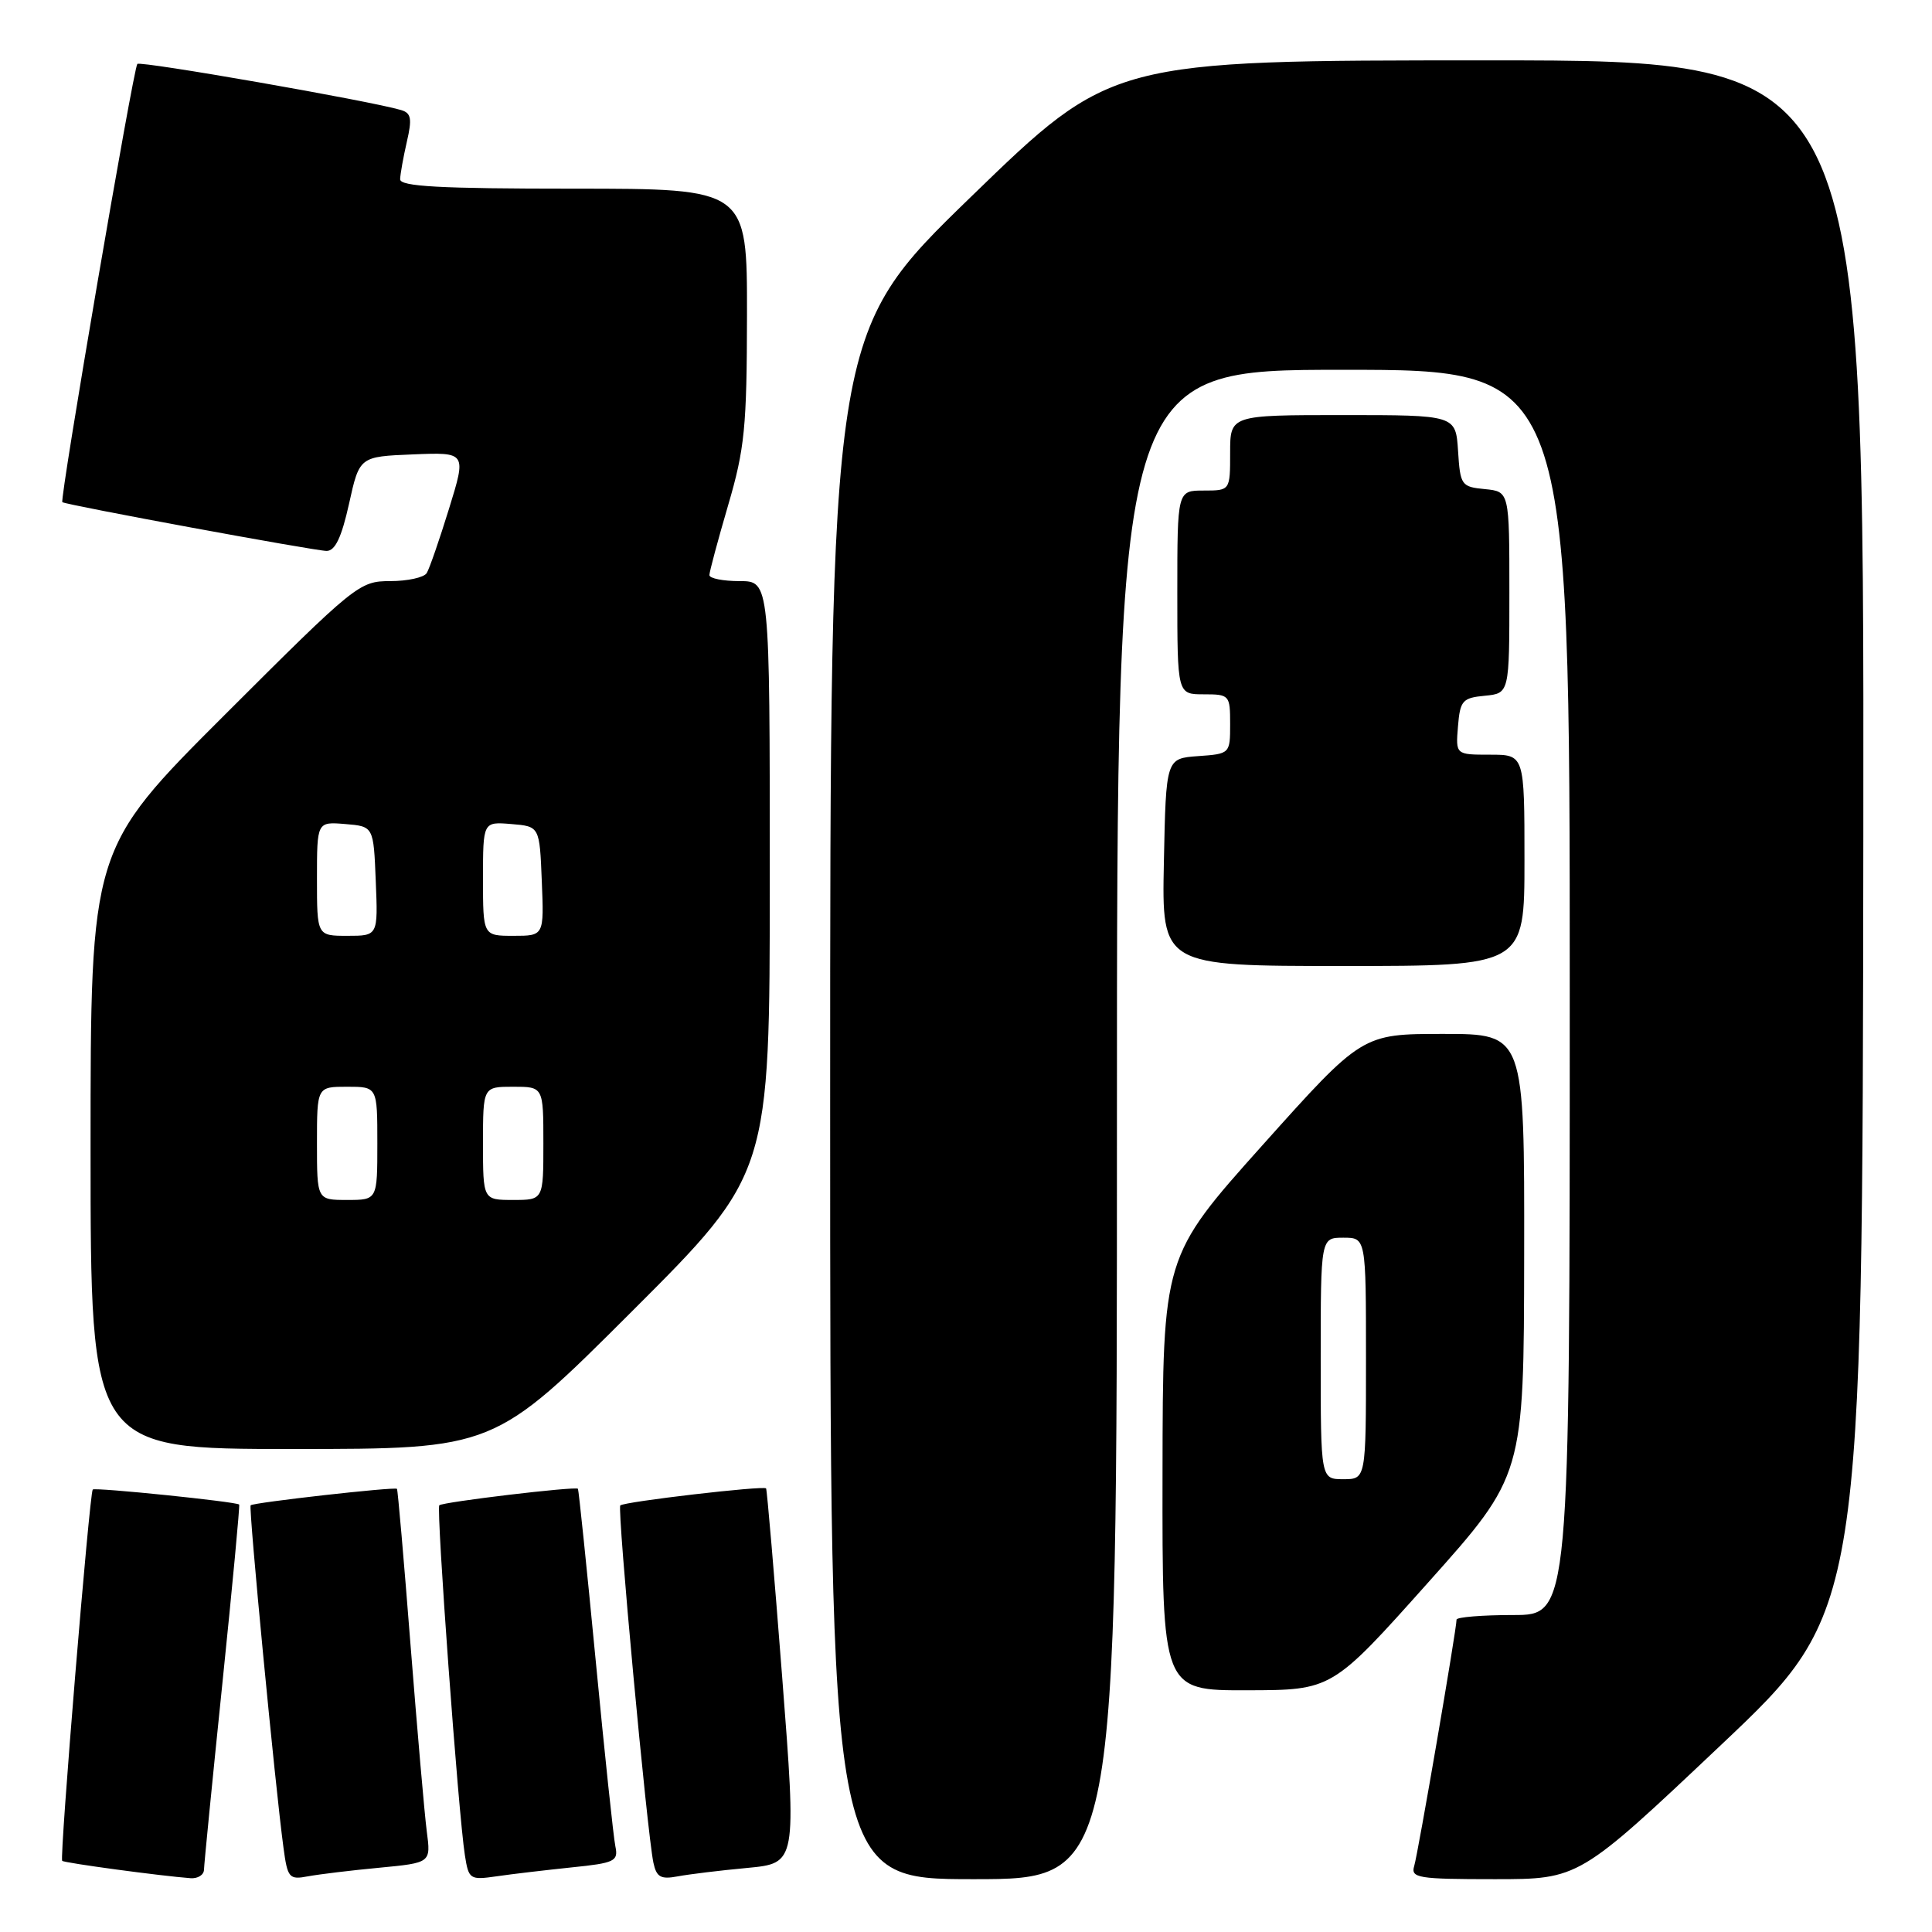 <?xml version="1.0" encoding="UTF-8" standalone="no"?>
<!DOCTYPE svg PUBLIC "-//W3C//DTD SVG 1.1//EN" "http://www.w3.org/Graphics/SVG/1.1/DTD/svg11.dtd" >
<svg xmlns="http://www.w3.org/2000/svg" xmlns:xlink="http://www.w3.org/1999/xlink" version="1.1" viewBox="0 0 256 256">
 <g >
 <path fill="currentColor"
d=" M 27.03 247.75 C 27.04 247.06 28.14 235.94 29.47 223.02 C 30.80 210.11 31.80 199.46 31.69 199.36 C 31.31 198.98 12.60 197.06 12.29 197.37 C 11.86 197.81 7.87 246.20 8.24 246.57 C 8.52 246.85 21.34 248.58 25.25 248.87 C 26.21 248.94 27.01 248.44 27.03 247.75 Z  M 50.30 247.48 C 57.10 246.83 57.10 246.83 56.55 242.67 C 56.25 240.37 55.29 229.28 54.40 218.00 C 53.52 206.72 52.71 197.40 52.60 197.28 C 52.32 196.98 33.58 199.09 33.21 199.46 C 32.92 199.75 36.46 236.70 37.56 244.81 C 38.10 248.85 38.31 249.10 40.82 248.62 C 42.29 248.35 46.56 247.83 50.30 247.48 Z  M 75.74 247.44 C 81.47 246.86 81.95 246.62 81.54 244.65 C 81.29 243.47 80.12 232.38 78.93 220.00 C 77.74 207.62 76.68 197.40 76.58 197.27 C 76.27 196.92 58.65 199.02 58.21 199.46 C 57.78 199.89 60.74 240.39 61.60 245.83 C 62.10 249.03 62.26 249.13 65.81 248.62 C 67.84 248.32 72.31 247.80 75.74 247.44 Z  M 99.02 247.51 C 105.55 246.89 105.55 246.89 103.64 222.19 C 102.59 208.61 101.63 197.38 101.51 197.22 C 101.18 196.83 82.68 198.98 82.19 199.48 C 81.76 199.91 85.74 242.85 86.58 246.82 C 86.99 248.73 87.55 249.05 89.79 248.63 C 91.28 248.35 95.44 247.84 99.02 247.51 Z  M 148.00 149.00 C 148.00 49.00 148.00 49.00 178.00 49.00 C 208.00 49.00 208.00 49.00 208.00 131.50 C 208.00 214.00 208.00 214.00 200.50 214.00 C 196.38 214.00 193.00 214.28 193.00 214.61 C 193.00 215.89 187.90 245.58 187.39 247.25 C 186.91 248.84 187.86 249.00 198.05 249.00 C 209.23 249.00 209.23 249.00 228.01 231.25 C 246.79 213.50 246.79 213.50 246.90 110.75 C 247.00 8.00 247.00 8.00 197.15 8.00 C 147.30 8.00 147.30 8.00 128.65 26.09 C 110.00 44.18 110.00 44.18 110.00 146.59 C 110.00 249.00 110.00 249.00 129.00 249.00 C 148.00 249.00 148.00 249.00 148.00 149.00 Z  M 189.21 209.72 C 201.92 195.50 201.92 195.50 201.96 166.25 C 202.00 137.00 202.00 137.00 191.24 137.00 C 180.49 137.00 180.49 137.00 167.28 151.75 C 154.08 166.50 154.08 166.50 154.04 195.25 C 154.00 224.00 154.00 224.00 165.25 223.97 C 176.50 223.95 176.50 223.95 189.21 209.72 Z  M 83.74 173.76 C 102.00 155.52 102.00 155.52 102.00 116.26 C 102.00 77.00 102.00 77.00 98.00 77.00 C 95.80 77.00 94.00 76.64 94.00 76.20 C 94.00 75.76 95.12 71.60 96.48 66.95 C 98.68 59.46 98.96 56.60 98.98 41.75 C 99.00 25.00 99.00 25.00 76.00 25.00 C 58.25 25.00 53.01 24.71 53.02 23.75 C 53.04 23.06 53.44 20.83 53.91 18.78 C 54.62 15.72 54.49 14.98 53.14 14.58 C 48.98 13.35 18.62 8.05 18.20 8.47 C 17.67 9.00 7.88 66.25 8.26 66.54 C 8.74 66.91 41.75 73.00 43.28 73.00 C 44.41 73.00 45.26 71.20 46.25 66.75 C 47.63 60.50 47.63 60.50 54.72 60.21 C 61.81 59.92 61.81 59.92 59.50 67.40 C 58.23 71.51 56.90 75.36 56.54 75.94 C 56.18 76.52 54.00 77.00 51.70 77.00 C 47.62 77.00 47.11 77.41 29.76 94.74 C 12.00 112.48 12.00 112.48 12.00 152.24 C 12.00 192.00 12.00 192.00 38.74 192.00 C 65.48 192.00 65.48 192.00 83.74 173.76 Z  M 202.00 114.00 C 202.00 100.00 202.00 100.00 197.44 100.00 C 192.88 100.00 192.88 100.00 193.19 96.25 C 193.47 92.83 193.78 92.47 196.75 92.19 C 200.00 91.87 200.00 91.87 200.00 78.50 C 200.00 65.13 200.00 65.13 196.75 64.81 C 193.63 64.51 193.49 64.30 193.20 59.75 C 192.89 55.00 192.89 55.00 177.95 55.00 C 163.00 55.00 163.00 55.00 163.00 60.00 C 163.00 65.00 163.00 65.00 159.50 65.00 C 156.00 65.00 156.00 65.00 156.00 78.50 C 156.00 92.00 156.00 92.00 159.50 92.00 C 162.91 92.00 163.00 92.10 163.00 95.94 C 163.00 99.87 162.98 99.89 158.75 100.19 C 154.50 100.50 154.50 100.50 154.22 114.25 C 153.94 128.00 153.94 128.00 177.97 128.00 C 202.00 128.00 202.00 128.00 202.00 114.00 Z  M 175.00 180.00 C 175.00 164.00 175.00 164.00 178.00 164.00 C 181.00 164.00 181.00 164.00 181.00 180.00 C 181.00 196.00 181.00 196.00 178.00 196.00 C 175.00 196.00 175.00 196.00 175.00 180.00 Z  M 42.00 151.50 C 42.00 144.00 42.00 144.00 46.00 144.00 C 50.00 144.00 50.00 144.00 50.00 151.50 C 50.00 159.00 50.00 159.00 46.00 159.00 C 42.00 159.00 42.00 159.00 42.00 151.50 Z  M 64.00 151.50 C 64.00 144.00 64.00 144.00 68.00 144.00 C 72.00 144.00 72.00 144.00 72.00 151.50 C 72.00 159.00 72.00 159.00 68.00 159.00 C 64.00 159.00 64.00 159.00 64.00 151.50 Z  M 42.00 116.44 C 42.00 108.88 42.00 108.88 45.75 109.19 C 49.50 109.50 49.50 109.50 49.79 116.75 C 50.09 124.00 50.09 124.00 46.04 124.00 C 42.00 124.00 42.00 124.00 42.00 116.44 Z  M 64.00 116.44 C 64.00 108.88 64.00 108.88 67.75 109.19 C 71.50 109.50 71.50 109.50 71.79 116.75 C 72.09 124.00 72.09 124.00 68.04 124.00 C 64.00 124.00 64.00 124.00 64.00 116.44 Z "/>
</g>
</svg>